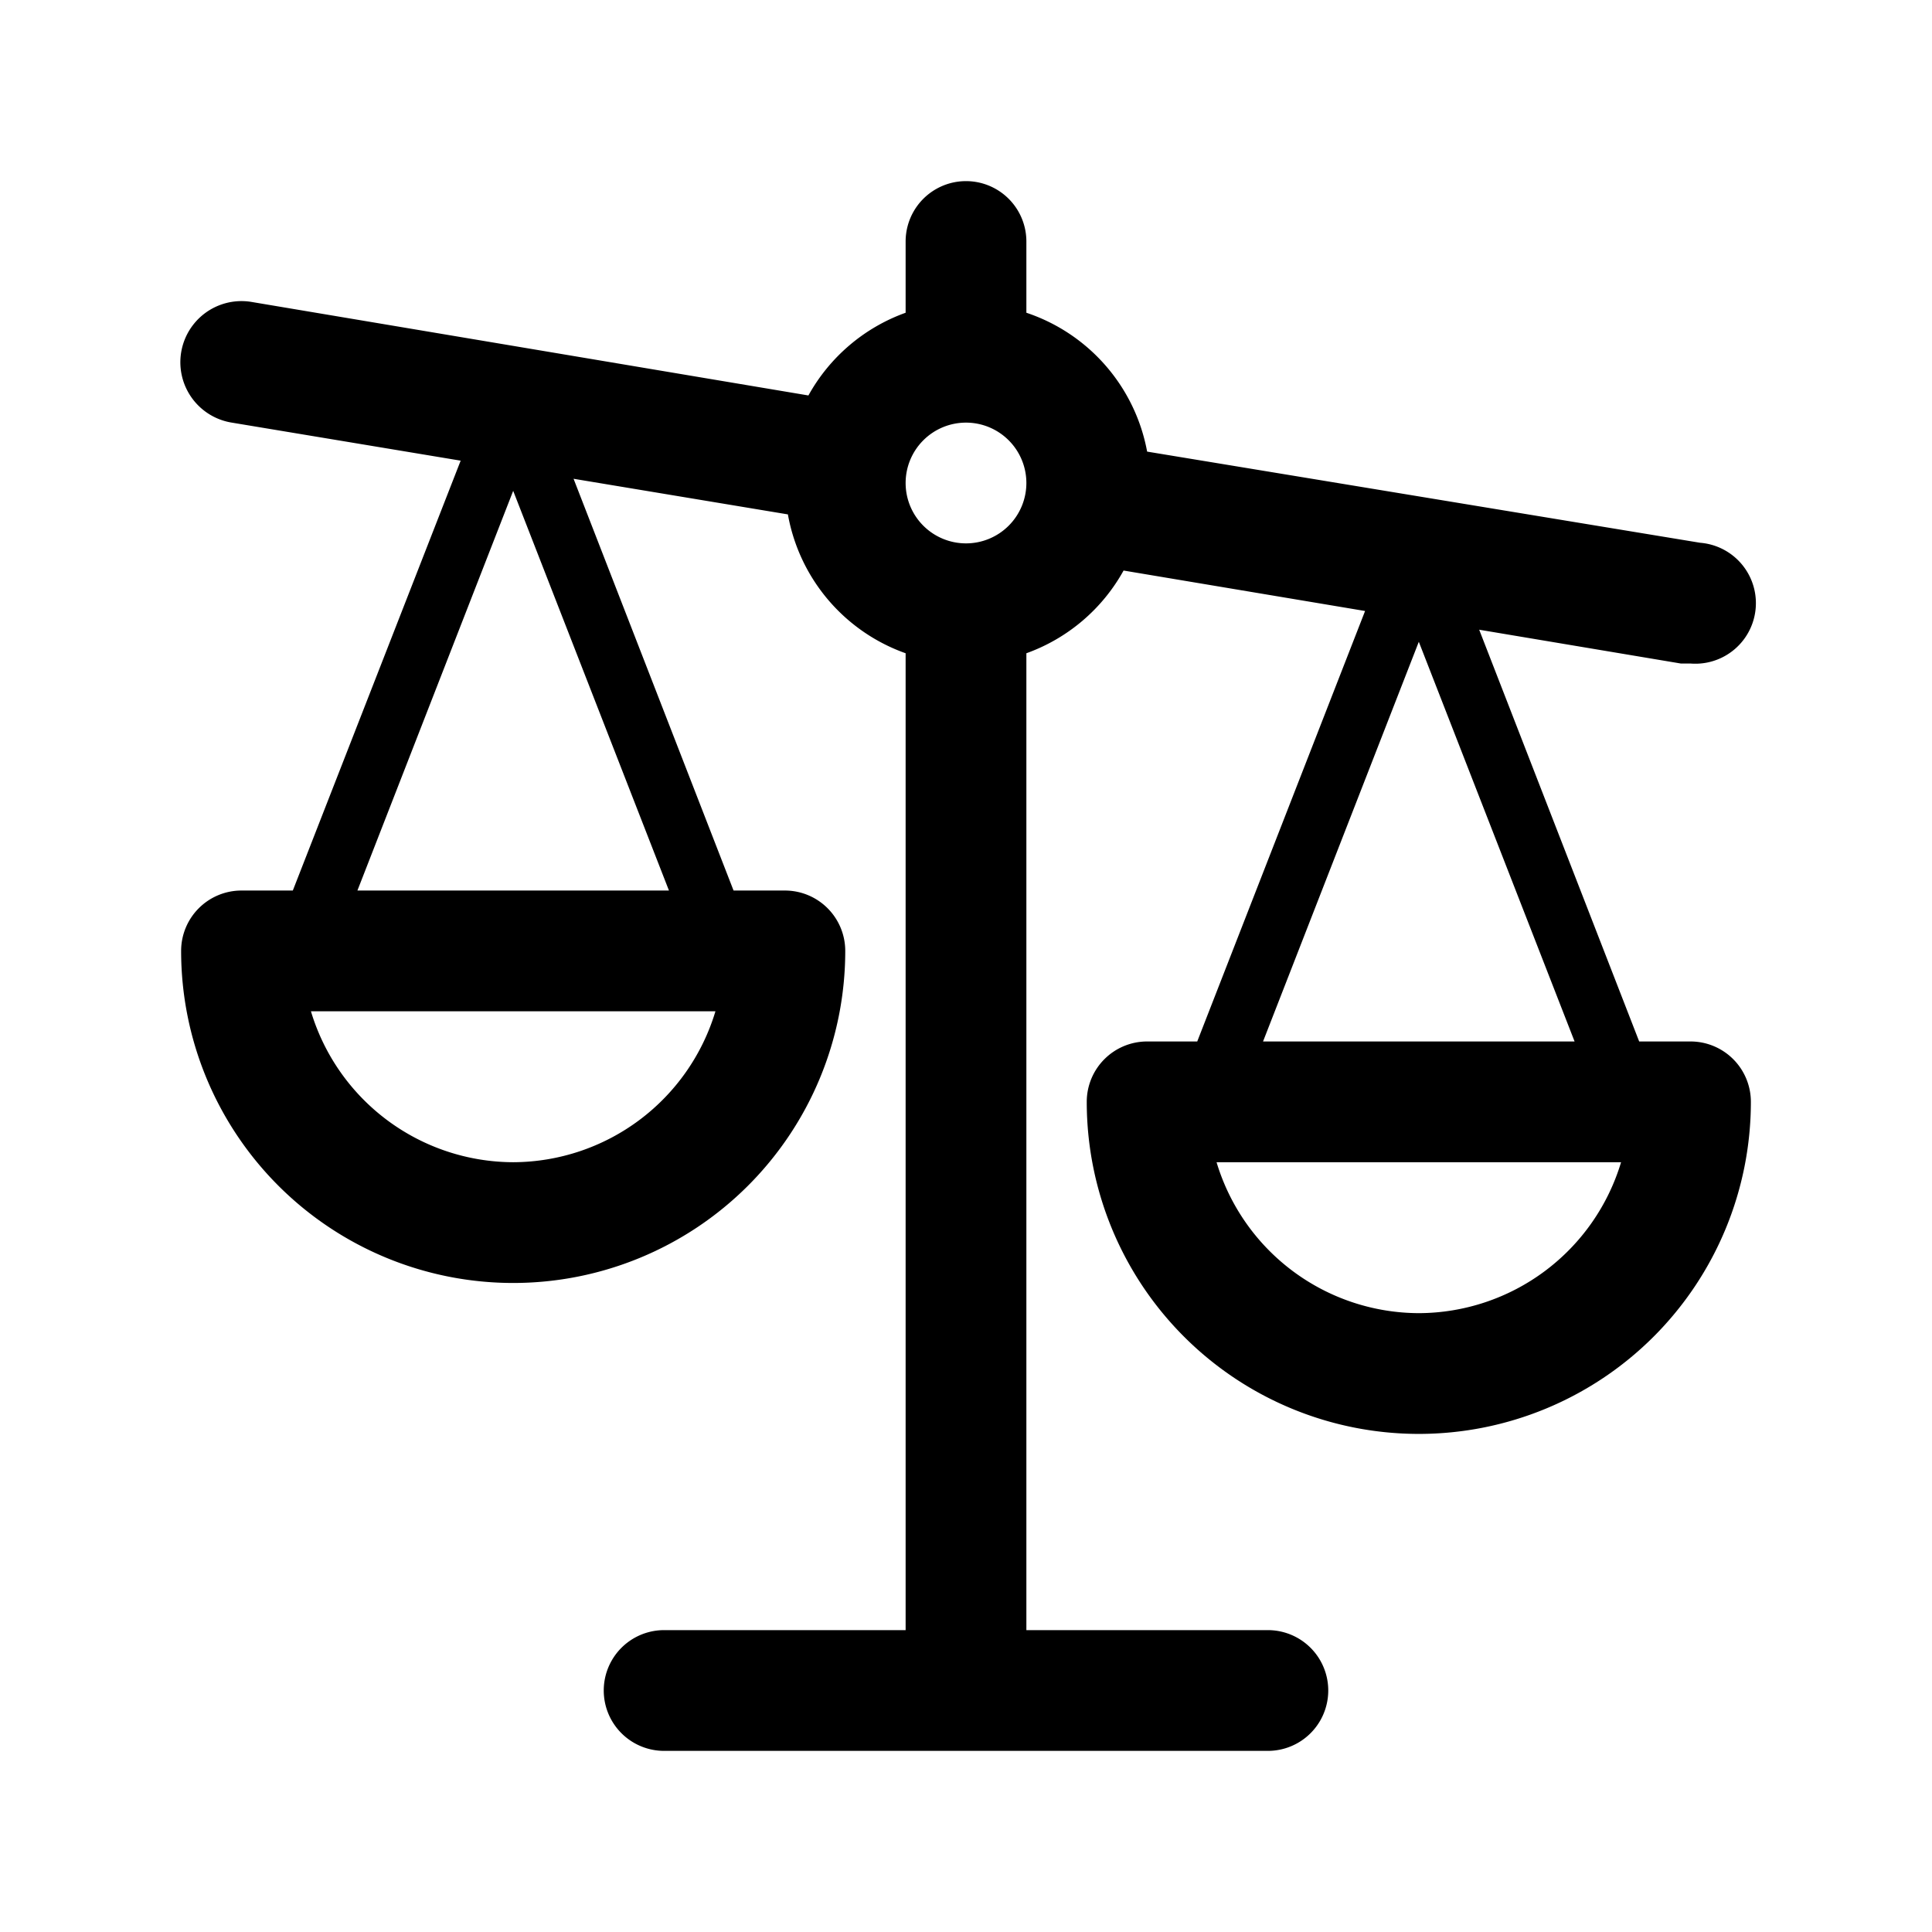 <svg xmlns="http://www.w3.org/2000/svg" viewBox="0 0 32 32"><defs></defs><g id="Icon"><path  d="M28,17.25h-.85L24.5,10.43l3.34.56H28a1,1,0,0,0,.16-2L19,7.48A3,3,0,0,0,17,5.18V4a1,1,0,0,0-2,0V5.18a3,3,0,0,0-1.61,1.37L4.16,5a1,1,0,0,0-.32,2l3.79.63L4.85,14.75H4a1,1,0,0,0-1,1,5.5,5.5,0,0,0,11,0,1,1,0,0,0-1-1h-.85L9.5,7.93l3.55.59A3,3,0,0,0,15,10.82V27H11a1,1,0,0,0,0,2H21a1,1,0,0,0,0-2H17V10.82a3,3,0,0,0,1.61-1.37l4,.67-2.78,7.13H19a1,1,0,0,0-1,1,5.5,5.5,0,0,0,11,0A1,1,0,0,0,28,17.25Zm-19.5,2a3.51,3.51,0,0,1-3.35-2.5h6.7A3.51,3.51,0,0,1,8.5,19.25Zm-2.58-4.5L8.5,8.13l2.58,6.62ZM16,7a1,1,0,1,1-1,1A1,1,0,0,1,16,7Zm7.5,3.63,2.58,6.62H20.92Zm0,11.12a3.51,3.51,0,0,1-3.35-2.5h6.7A3.51,3.51,0,0,1,23.5,21.75Z"/></g></svg>